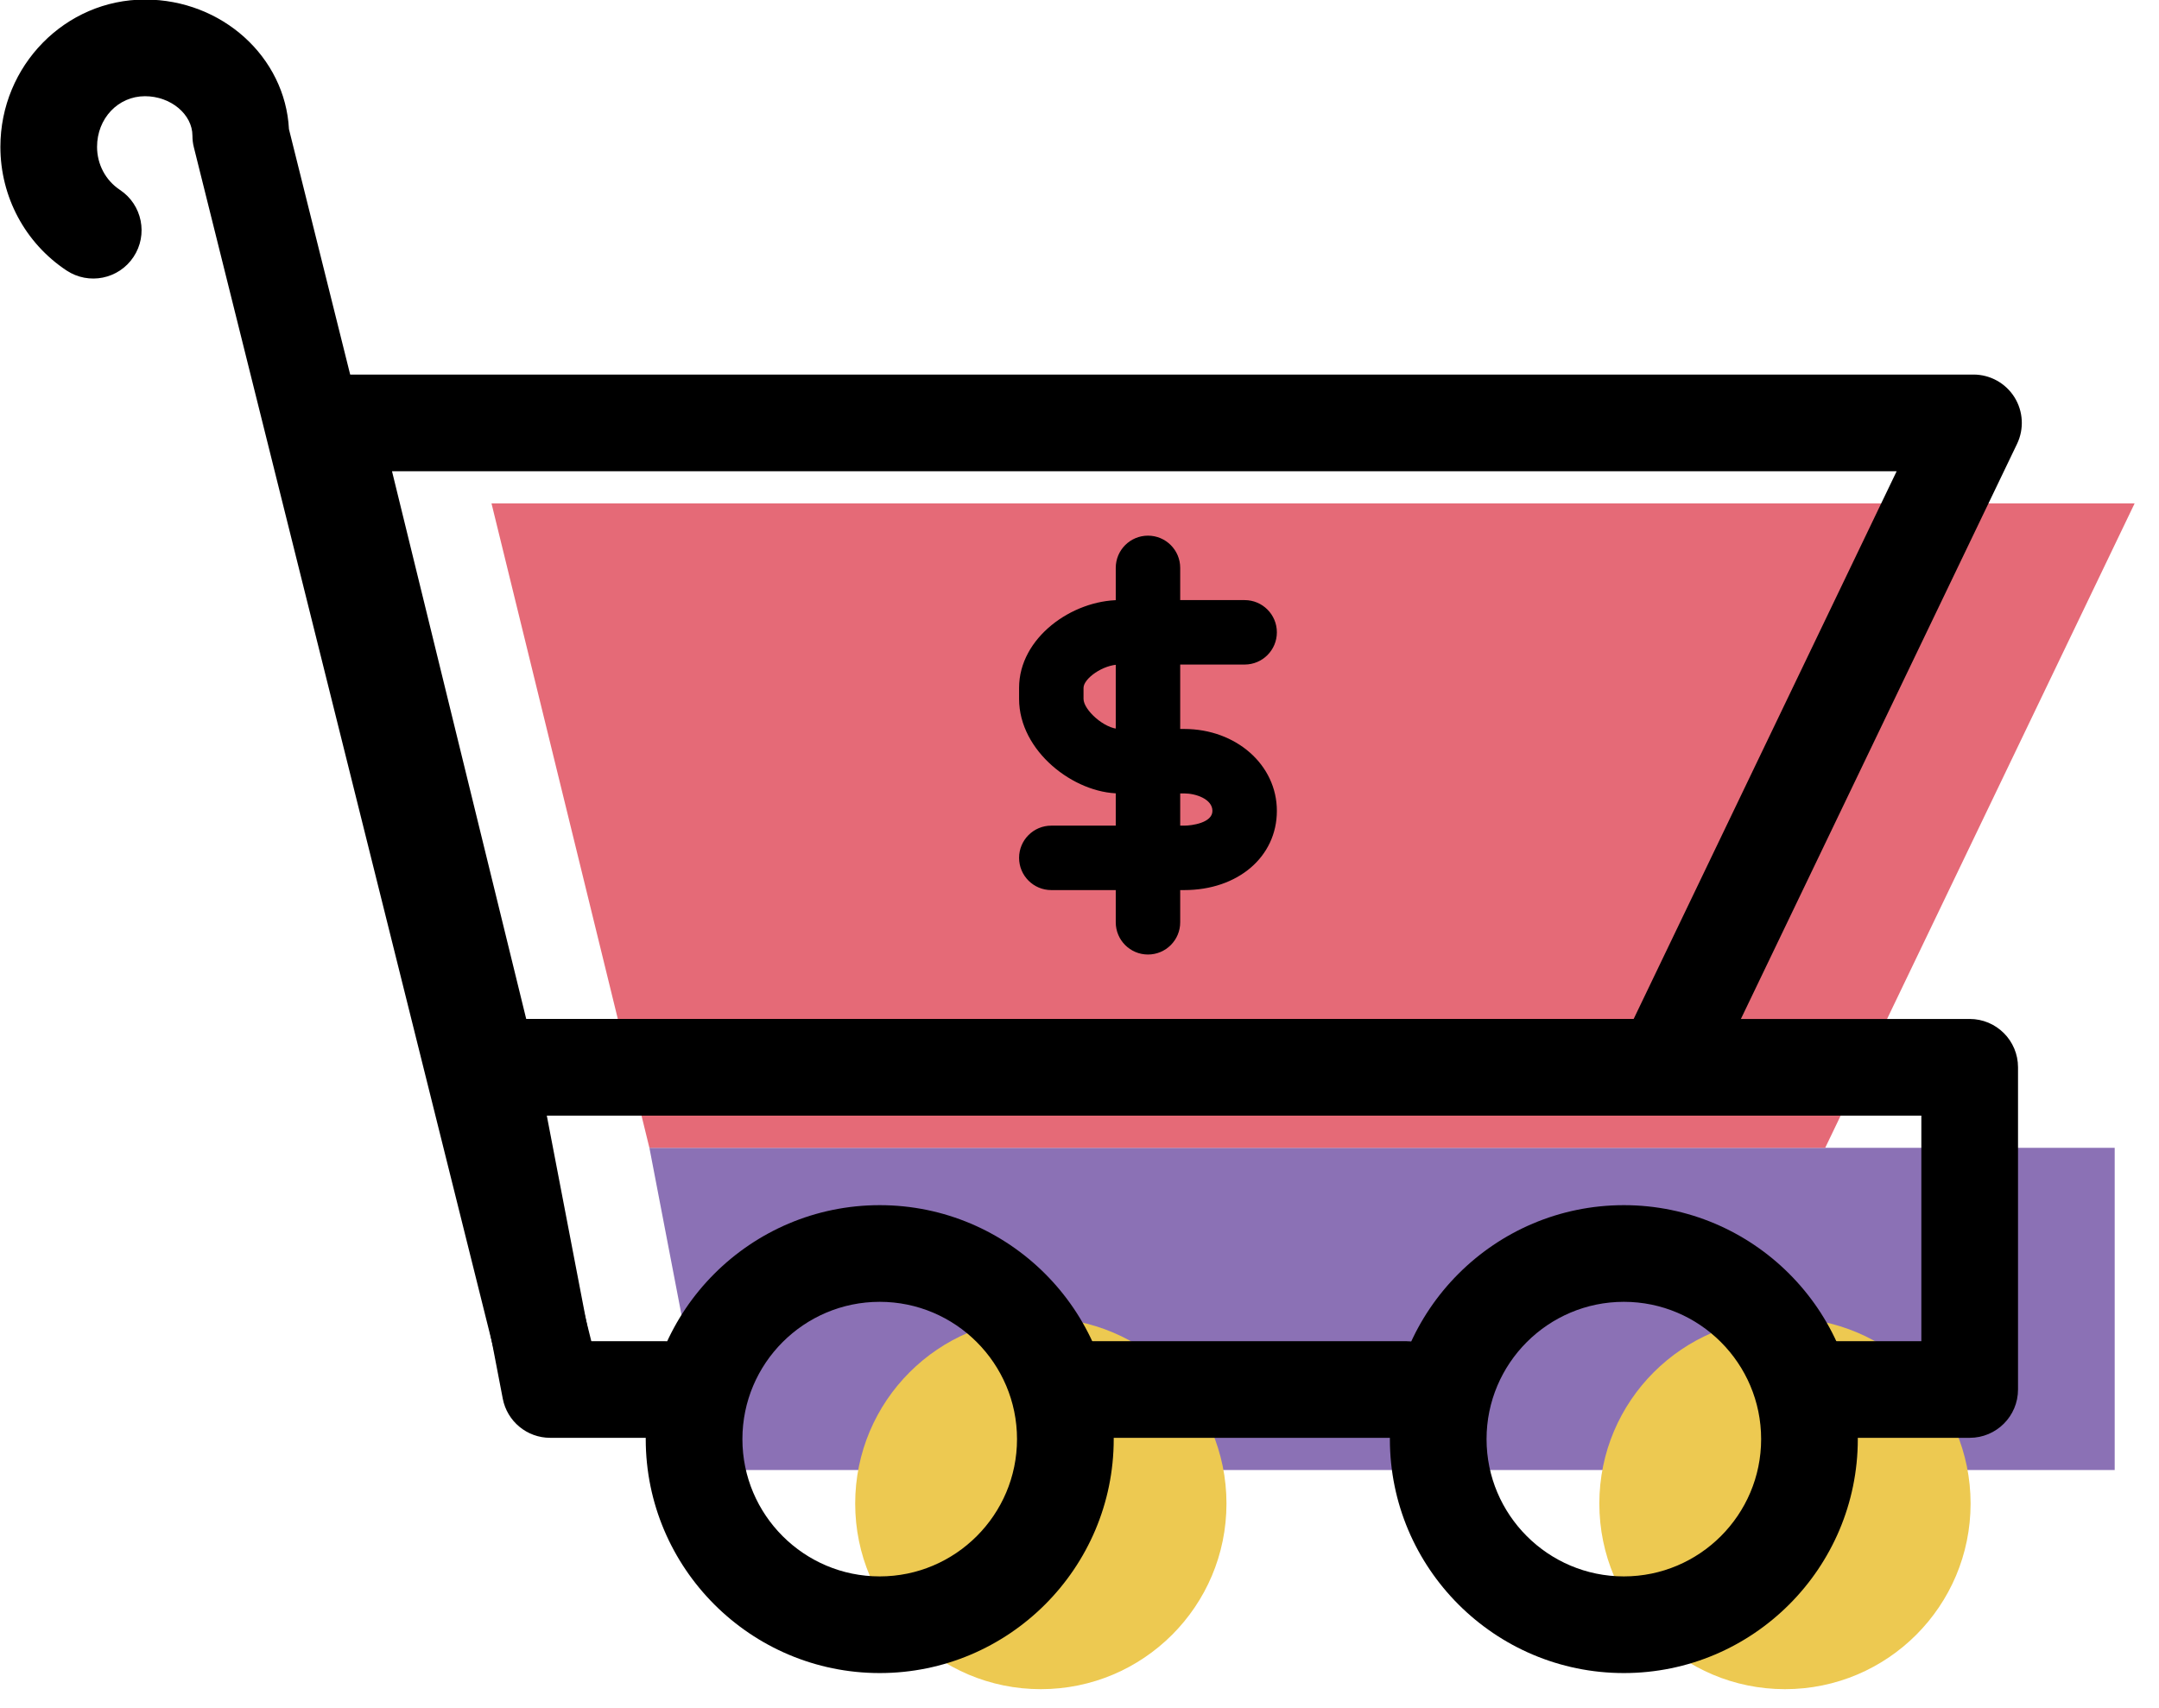 <svg xmlns="http://www.w3.org/2000/svg" xmlns:xlink="http://www.w3.org/1999/xlink" preserveAspectRatio="xMidYMid" width="67" height="53" viewBox="0 0 67 53">
  <defs>
    <style>

      .cls-3 {
        fill: #8b71b5;
      }

      .cls-4 {
        fill: #e56a77;
      }

      .cls-5 {
        fill: #edc951;
      }

      .cls-7 {
        fill: #000000;
      }
    </style>
  </defs>
  <g id="group-5svg">
    <path d="M62.625,45.625 C62.625,45.625 65.625,45.625 65.625,45.625 C65.625,45.625 65.625,35.625 65.625,35.625 C65.625,35.625 20.153,35.625 20.153,35.625 C20.153,35.625 22.074,45.625 22.074,45.625 C22.074,45.625 25.625,45.625 25.625,45.625 C25.625,45.625 25.625,45.625 25.625,45.625 " id="path-1" class="cls-3" fill-rule="evenodd"/>
    <path d="M20.153,35.625 C20.153,35.625 56.641,35.625 56.641,35.625 C56.641,35.625 66.243,15.625 66.243,15.625 C66.243,15.625 15.253,15.625 15.253,15.625 C15.253,15.625 20.153,35.625 20.153,35.625 Z" id="path-2" class="cls-4" fill-rule="evenodd"/>
    <path d="M61.153,46.665 C61.153,49.847 58.574,52.426 55.393,52.426 C52.211,52.426 49.632,49.847 49.632,46.665 C49.632,43.483 52.211,40.904 55.393,40.904 C58.574,40.904 61.153,43.483 61.153,46.665 Z" id="path-3" class="cls-5" fill-rule="evenodd"/>
    <path d="M38.061,46.665 C38.061,49.847 35.481,52.426 32.300,52.426 C29.118,52.426 26.539,49.847 26.539,46.665 C26.539,43.483 29.118,40.904 32.300,40.904 C35.481,40.904 38.061,43.483 38.061,46.665 Z" id="path-4" class="cls-5" fill-rule="evenodd"/>
    <path d="M51.641,34.625 C51.641,34.625 15.153,34.625 15.153,34.625 C14.462,34.625 13.860,34.153 13.696,33.482 C13.696,33.482 8.796,13.482 8.796,13.482 C8.687,13.034 8.788,12.562 9.073,12.199 C9.357,11.837 9.792,11.625 10.253,11.625 C10.253,11.625 61.243,11.625 61.243,11.625 C61.759,11.625 62.238,11.890 62.513,12.326 C62.787,12.763 62.818,13.309 62.596,13.774 C62.596,13.774 52.993,33.774 52.993,33.774 C52.743,34.294 52.218,34.625 51.641,34.625 ZM16.330,31.625 C16.330,31.625 50.697,31.625 50.697,31.625 C50.697,31.625 58.859,14.625 58.859,14.625 C58.859,14.625 12.165,14.625 12.165,14.625 C12.165,14.625 16.330,31.625 16.330,31.625 Z" id="path-5" class="cls-7" fill-rule="evenodd"/>
    <path d="M61.125,44.625 C61.125,44.625 56.625,44.625 56.625,44.625 C55.797,44.625 55.125,43.954 55.125,43.125 C55.125,42.296 55.797,41.625 56.625,41.625 C56.625,41.625 59.625,41.625 59.625,41.625 C59.625,41.625 59.625,34.625 59.625,34.625 C59.625,34.625 16.969,34.625 16.969,34.625 C16.969,34.625 18.313,41.625 18.313,41.625 C18.313,41.625 20.625,41.625 20.625,41.625 C21.453,41.625 22.125,42.296 22.125,43.125 C22.125,43.954 21.453,44.625 20.625,44.625 C20.625,44.625 17.074,44.625 17.074,44.625 C16.354,44.625 15.737,44.114 15.602,43.408 C15.602,43.408 13.681,33.408 13.681,33.408 C13.596,32.968 13.712,32.514 13.997,32.170 C14.282,31.825 14.706,31.625 15.153,31.625 C15.153,31.625 61.125,31.625 61.125,31.625 C61.953,31.625 62.625,32.296 62.625,33.125 C62.625,33.125 62.625,43.125 62.625,43.125 C62.625,43.954 61.953,44.625 61.125,44.625 Z" id="path-6" class="cls-7" fill-rule="evenodd"/>
    <path d="M43.625,44.625 C43.625,44.625 33.625,44.625 33.625,44.625 C32.797,44.625 32.125,43.954 32.125,43.125 C32.125,42.296 32.797,41.625 33.625,41.625 C33.625,41.625 43.625,41.625 43.625,41.625 C44.453,41.625 45.125,42.296 45.125,43.125 C45.125,43.954 44.453,44.625 43.625,44.625 Z" id="path-7" class="cls-7" fill-rule="evenodd"/>
    <path d="M50.393,51.926 C46.389,51.926 43.132,48.669 43.132,44.665 C43.132,40.661 46.389,37.404 50.393,37.404 C54.396,37.404 57.653,40.661 57.653,44.665 C57.653,48.669 54.396,51.926 50.393,51.926 ZM50.393,40.404 C48.043,40.404 46.132,42.315 46.132,44.665 C46.132,47.015 48.043,48.926 50.393,48.926 C52.742,48.926 54.653,47.015 54.653,44.665 C54.653,42.315 52.742,40.404 50.393,40.404 Z" id="path-8" class="cls-7" fill-rule="evenodd"/>
    <path d="M27.300,51.926 C23.296,51.926 20.039,48.669 20.039,44.665 C20.039,40.661 23.296,37.404 27.300,37.404 C31.304,37.404 34.562,40.661 34.562,44.665 C34.562,48.669 31.304,51.926 27.300,51.926 ZM27.300,40.404 C24.950,40.404 23.039,42.315 23.039,44.665 C23.039,47.015 24.950,48.926 27.300,48.926 C29.649,48.926 31.561,47.015 31.561,44.665 C31.561,42.315 29.649,40.404 27.300,40.404 Z" id="path-9" class="cls-7" fill-rule="evenodd"/>
    <path d="M17.073,44.205 C16.400,44.205 15.789,43.750 15.619,43.068 C15.619,43.068 6.017,4.576 6.017,4.576 C5.986,4.457 5.972,4.335 5.972,4.213 C5.972,3.548 5.298,2.986 4.500,2.986 C3.665,2.986 3.012,3.676 3.012,4.558 C3.012,5.100 3.277,5.600 3.724,5.895 C4.413,6.354 4.602,7.285 4.143,7.975 C3.685,8.665 2.755,8.853 2.063,8.394 C0.778,7.541 0.012,6.106 0.012,4.558 C0.012,2.037 2.025,-0.014 4.500,-0.014 C6.893,-0.014 8.852,1.772 8.967,4.008 C8.967,4.008 18.529,42.342 18.529,42.342 C18.730,43.145 18.241,43.959 17.437,44.160 C17.315,44.191 17.193,44.205 17.073,44.205 Z" id="path-10" class="cls-7" fill-rule="evenodd"/>
    <path d="M36.751,27.625 C36.751,27.625 32.625,27.625 32.625,27.625 C32.072,27.625 31.625,27.177 31.625,26.625 C31.625,26.073 32.072,25.625 32.625,25.625 C32.625,25.625 36.751,25.625 36.751,25.625 C36.978,25.625 37.625,25.541 37.625,25.168 C37.625,24.797 37.104,24.625 36.751,24.625 C36.751,24.625 34.745,24.625 34.745,24.625 C33.332,24.625 31.625,23.317 31.625,21.692 C31.625,21.692 31.625,21.349 31.625,21.349 C31.625,19.790 33.272,18.625 34.745,18.625 C34.745,18.625 38.625,18.625 38.625,18.625 C39.178,18.625 39.625,19.073 39.625,19.625 C39.625,20.177 39.178,20.625 38.625,20.625 C38.625,20.625 34.745,20.625 34.745,20.625 C34.226,20.625 33.625,21.063 33.625,21.349 C33.625,21.349 33.625,21.692 33.625,21.692 C33.625,22.030 34.272,22.625 34.745,22.625 C34.745,22.625 36.751,22.625 36.751,22.625 C38.362,22.625 39.625,23.741 39.625,25.166 C39.625,26.592 38.416,27.625 36.751,27.625 Z" id="path-11" class="cls-7" fill-rule="evenodd"/>
    <path d="M35.625,29.625 C35.072,29.625 34.625,29.177 34.625,28.625 C34.625,28.625 34.625,17.625 34.625,17.625 C34.625,17.073 35.072,16.625 35.625,16.625 C36.178,16.625 36.625,17.073 36.625,17.625 C36.625,17.625 36.625,28.625 36.625,28.625 C36.625,29.177 36.178,29.625 35.625,29.625 Z" id="path-12" class="cls-7" fill-rule="evenodd"/>
  </g>
</svg>
